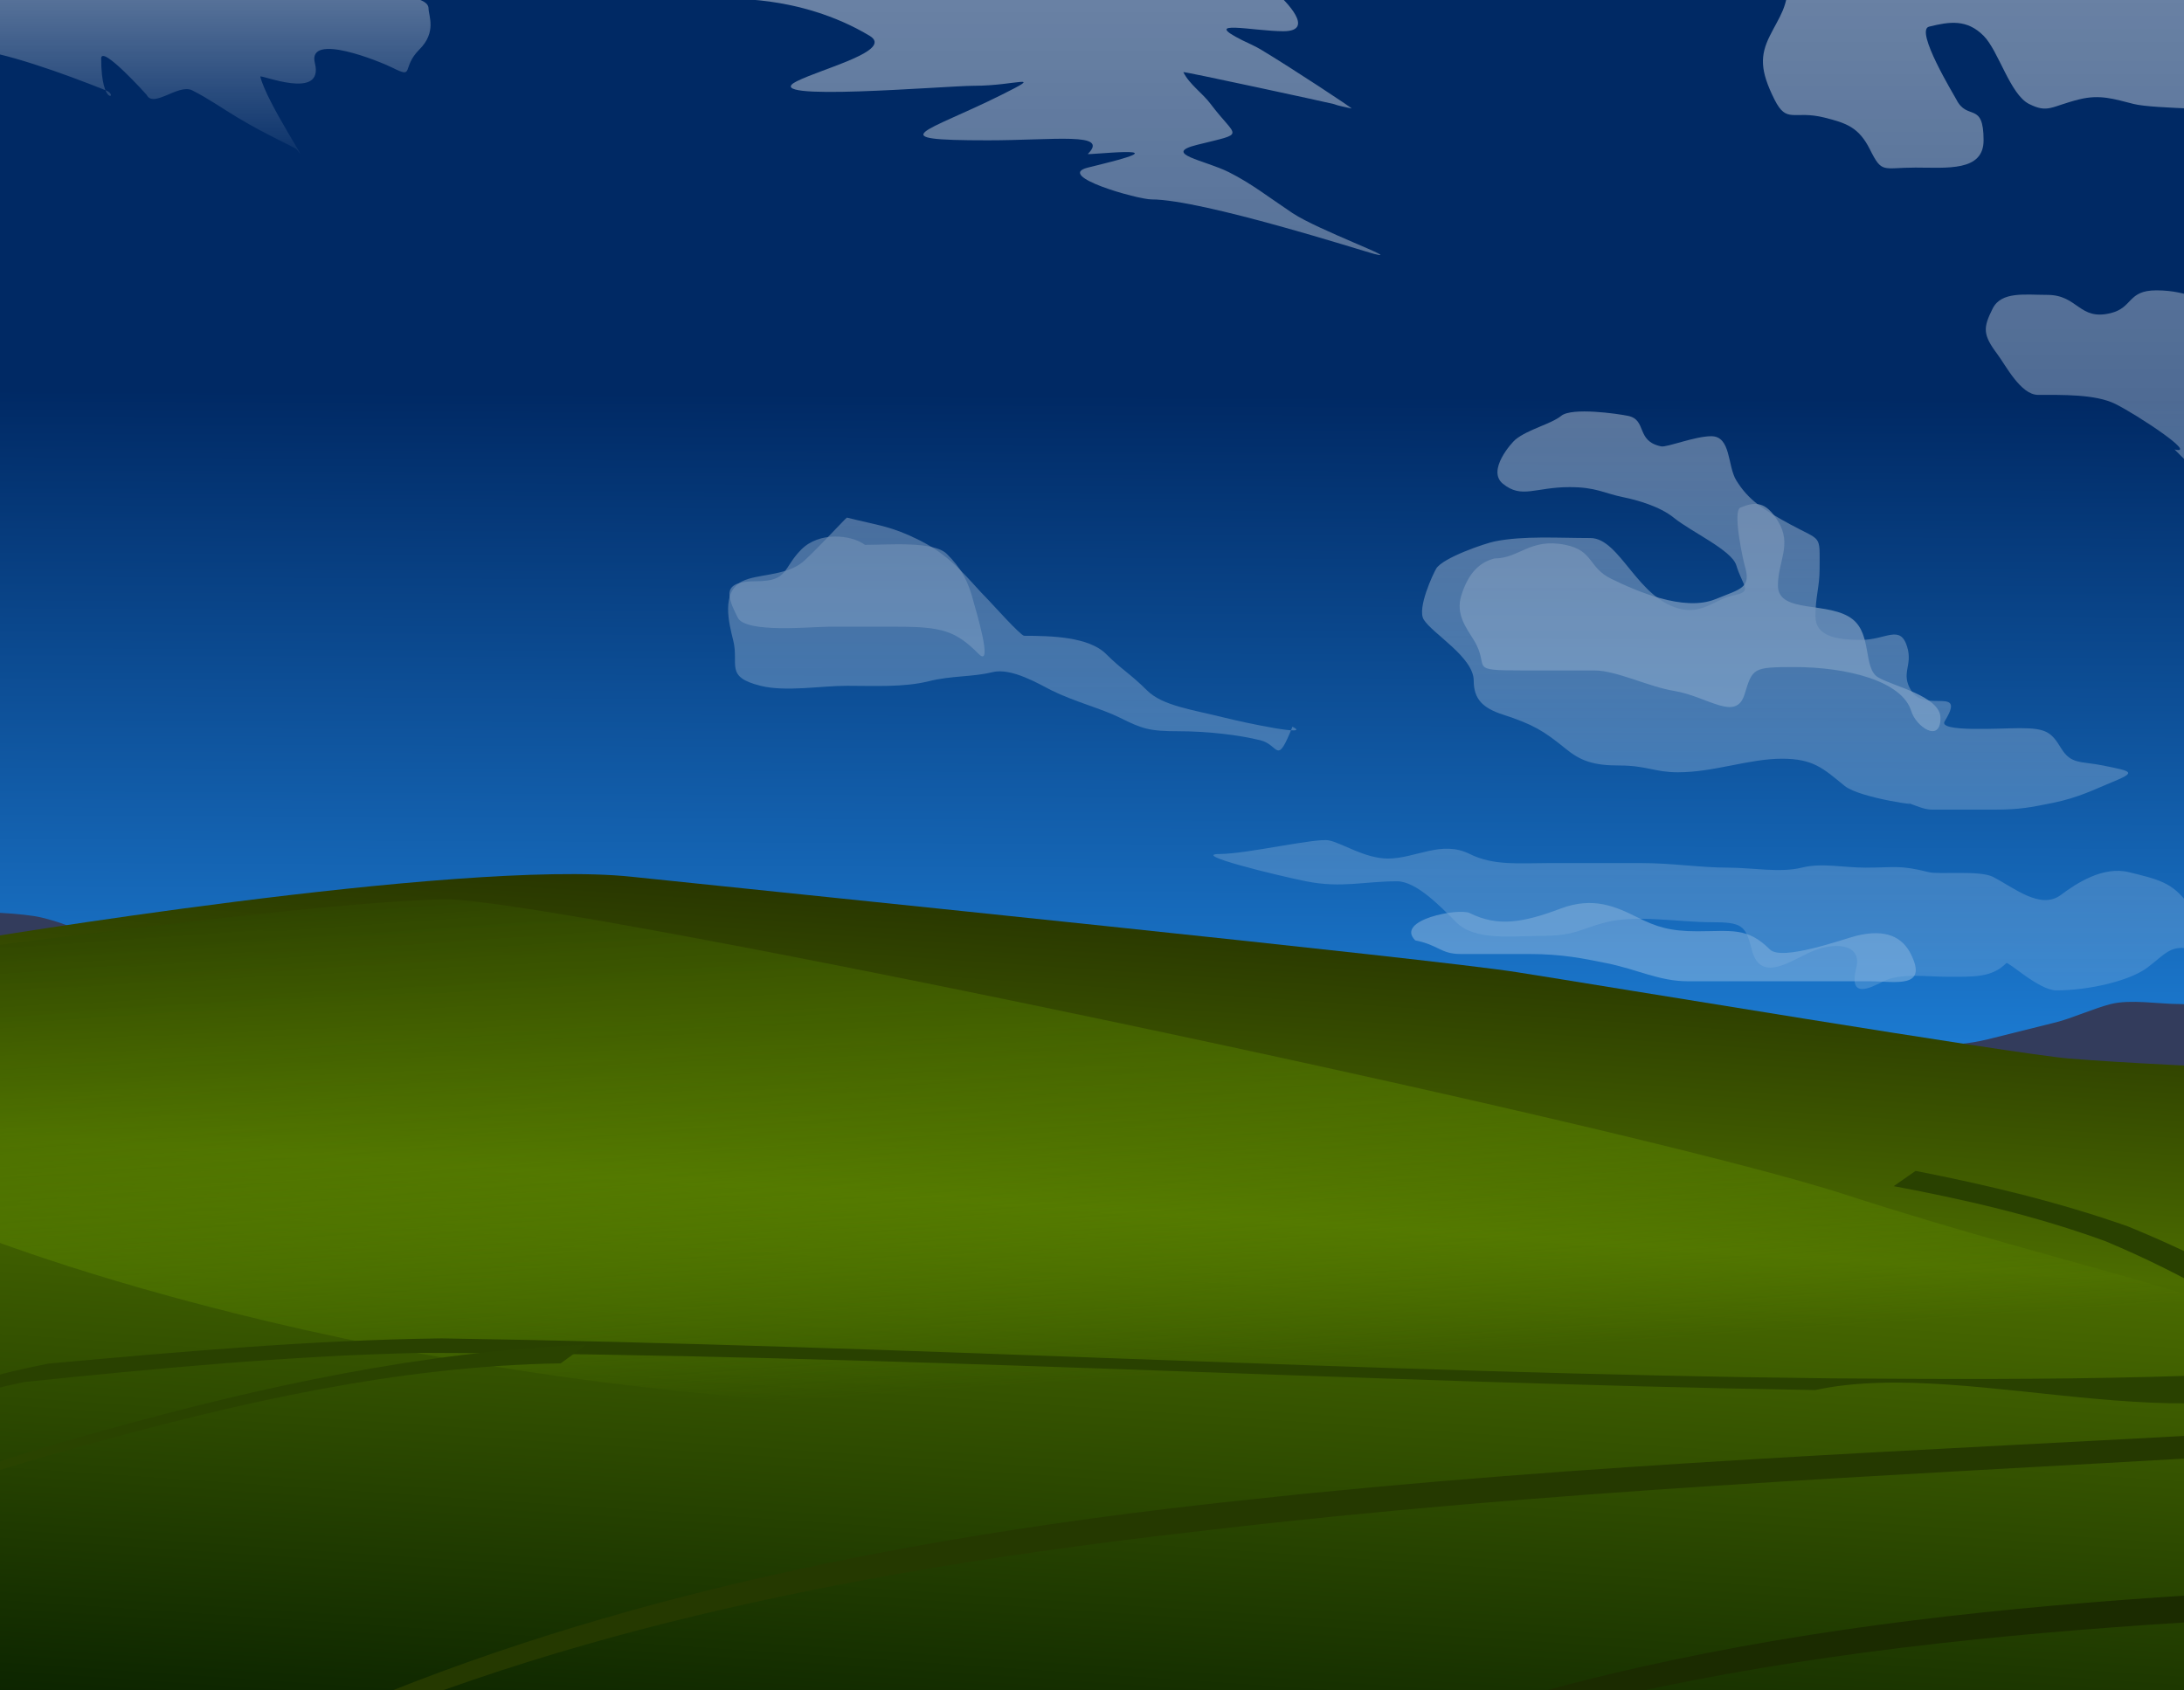 <svg version="1.1" xmlns="http://www.w3.org/2000/svg" xmlns:xlink="http://www.w3.org/1999/xlink" viewBox="10 0 620 480">
 <rect x="10" y="0" width="620" height="480" fill="#808080" stroke="none"/>
 <defs>
  <linearGradient id="a">
   <stop stop-color="#fff" offset="0"/>
   <stop stop-color="#fff" stop-opacity="0" offset="1"/>
  </linearGradient>
  <linearGradient id="j" x1="34.118" x2="34.118" y1="-25.769" y2="79.447" gradientTransform="scale(1.579 .633)" gradientUnits="userSpaceOnUse" xlink:href="#a"/>
  <linearGradient id="i" x1="216.7" x2="216.7" y1="-53.053" y2="687.92" gradientTransform="matrix(1.583 0 0 .632 0 -2.582)" gradientUnits="userSpaceOnUse" xlink:href="#a"/>
  <linearGradient id="b" x1="216.7" x2="216.7" y1="-53.053" y2="687.92" gradientTransform="scale(1.583 .632)" gradientUnits="userSpaceOnUse" xlink:href="#a"/>
  <linearGradient id="h" x1="216.7" x2="216.7" y1="-53.053" y2="687.92" gradientTransform="matrix(1.583 0 0 .632 2.582 -5.163)" gradientUnits="userSpaceOnUse" xlink:href="#a"/>
  <linearGradient id="g" x1="216.7" x2="216.7" y1="-53.053" y2="687.92" gradientTransform="matrix(1.583 0 0 .632 5.163 1.291)" gradientUnits="userSpaceOnUse" xlink:href="#a"/>
  <linearGradient id="f" x1="216.7" x2="216.7" y1="-53.053" y2="687.92" gradientTransform="matrix(1.451 0 0 .472 46.24 62.301)" gradientUnits="userSpaceOnUse" xlink:href="#a"/>
  <linearGradient id="e" x1="4.976" x2="98.875" y1="556.33" y2="848.76" gradientTransform="matrix(2.126 0 0 .471 -1.293 0)" gradientUnits="userSpaceOnUse">
   <stop stop-color="#2e4300" offset="0"/>
   <stop stop-color="#84c100" stop-opacity="0" offset="1"/>
  </linearGradient>
  <linearGradient id="d" x1="228.32" x2="134.3" y1="366.62" y2="870.98" gradientTransform="matrix(1.664 0 0 .603 -2.592 0)" gradientUnits="userSpaceOnUse">
   <stop stop-color="#181d00" offset="0"/>
   <stop stop-color="#4b6c00" offset=".4"/>
   <stop stop-color="#001700" offset="1"/>
  </linearGradient>
  <linearGradient id="c" x1="89.99" x2="86.751" y1="296.56" y2="658.43" gradientTransform="matrix(1.395 0 0 .724 178.48 -102.76)" gradientUnits="userSpaceOnUse">
   <stop stop-color="#002964" offset="0"/>
   <stop stop-color="#289dff" offset="1"/>
  </linearGradient>
 </defs>
 <g fill-rule="evenodd">
  <rect x="1.291" y="-.17" width="644.1" height="334.31" fill="url(#c)"/>
  <path d="m0 259.28c3.149-.605 16.787.002 21.943 1.291 7.844 1.961 11.629 3.884 15.489 7.745 9.584 9.584 65.243 3.872 80.028 3.872 28.487 0 55.44-1.291 83.901-1.291 13.738 0 31.994-.522 45.177 3.872 9.806 3.269 24.532 2.582 34.851 2.582 15.778 0 33.638 2.081 49.05 5.163 8.234 1.647 16.306.527 24.525 2.582 7.958 1.99 16.227 2.582 24.525 2.582 12.739 0 23.764 5.163 34.851 5.163 15.735 0 33.307 3.872 49.05 3.872 8.229 0 17.08-.57 24.525 1.291 6.794 1.698 13.598 1.291 20.652 1.291h32.27c6.707 0 11.77-2.582 19.362-2.582 8.283 0 12.514-1.192 18.071-2.582 5.372-1.343 10.44-2.61 15.489-3.872 4.258-1.065 10.915-4.019 15.489-5.163 5.629-1.407 13.525 0 19.362 0 6.496 0 12.247 3.212 15.489 6.454 3.227 3.227 3.227 9.681 6.454 12.908 6.609 6.609-1.177 8.333-7.745 11.617-14.719 7.359-37.663 7.745-54.213 7.745-26.833 0-54.09 2.582-81.319 2.582-37.297 0-79.069 1.999-114.88-5.163-34.722-6.944-71.583-9.036-107.13-9.036-42.233 0-83.897-2.582-126.5-2.582-27.446 0-65.192-1.163-91.645-6.454-9.641-1.928-20.053-.655-29.688-2.582-10.947-2.189-8.707-4.999-16.78-9.036-4.981-2.49-8.739-5.66-12.908-7.745-4.352-2.176-7.512-6.221-10.326-9.036-3.838-3.838 2.582-6.043 2.582-15.489z" fill="#333c5c"/>
  <path d="m1.296 267.02s138.67-23.234 187.91-18.071 226.79 23.234 251.42 27.106c24.623 3.872 141.26 23.234 156.81 24.525s45.358 2.582 45.358 2.582l3.888 179.42h-646.68l1.296-215.56z" fill="url(#d)"/>
 </g>
 <path d="m3.5028e-7 269.6s106.05-14.199 137.09-14.199c31.04 0 333.68 63.248 397.06 83.901 63.374 20.652 124.16 32.27 117.69 40.014s-168.13 19.362-346.61 20.652c-178.48 1.291-303.93-50.34-303.93-50.34l-1.293-80.028z" fill="url(#e)" fill-rule="evenodd"/>
 <g>
  <path d="m3.801 392.16c6.397-2.135 13.285-3.615 19.983-4.965 37.071-3.329 74.306-6.691 111.55-7.157 131.59 2.012 262.99 9.898 394.6 11.355 8.003.047 16.007.106 24.01.141 29.509.13 58.95-.081 88.437-1.285 9.037-.369 43.347-7.322 29.681-.898-19.599-14.441-41.653-27.435-64.284-36.875-19.508-7.149-39.801-11.84-60.186-15.666l6.204-4.33c20.394 3.994 40.69 8.847 60.309 15.768 22.876 9.364 46.77 22.077 66.014 37.277-39.324 28.69-109.83-.645-154.77 9.187-131.92-2.154-263.69-10.172-395.65-10.565-37.692.818-75.37 4.432-112.85 8.286-6.843 1.419-13.632 3.265-20.344 5.027l7.294-5.299z" fill="#294100"/>
  <path d="m112.65 483.56c79.249-32.997 166.83-48.788 252.03-57.755 191.42-20.757 385.58-14.01 575.23-50.264 6.879-1.428 13.759-2.855 20.638-4.283l-12.293 9.305c-6.677 1.266-13.355 2.532-20.032 3.798-189.99 33.46-383.96 27.679-575.21 50.117-85.919 9.694-174.79 25.246-254.19 60.15l13.836-11.067z" fill="#253900"/>
  <path d="m417.41 489.48c101.44-33.757 208.5-36.846 314.31-41.278 33.301-2.02 66.558-4.665 99.815-7.288l-11.373 8.394c-33.165 2.354-66.32 4.854-99.499 6.999-106.94 4.476-215.24 8.517-317.35 43.952l14.096-10.779z" fill="#1b2b00"/>
  <path d="m169.16 387.13c-45.972.751-90.938 11.043-135.04 23.269-35.836 9.688-70.93 22.245-104 39.174l6.519-5.219c32.878-16.376 67.652-28.554 103.05-38.233 44.694-12.479 90.254-22.349 136.77-24.29l-7.294 5.299z" fill="#2a4300"/>
 </g>
 <g fill-rule="evenodd" opacity=".448">
  <g>
   <path d="m631.19 256.7c-4.56-6.226-8.553-6.979-16.78-9.036-7.358-1.84-14.951 3.146-19.362 6.454-5.851 4.389-13.53-2.247-19.362-5.163-3.722-1.861-15.252-.586-18.071-1.291-8.52-2.13-9.604-1.291-18.071-1.291-6.233 0-12.319-1.438-18.071 0-6.066 1.516-14.345 0-20.652 0-8.229 0-16.083-1.291-24.525-1.291h-27.106c-7.774 0-15.233.774-21.943-2.582-8.054-4.027-15.339 1.291-23.234 1.291-6.525 0-13.009-4.409-16.78-5.163-3.673-.735-23.461 3.872-30.979 3.872-8.573 0 16.118 6.063 24.525 7.745 10.092 2.018 16.382 0 25.816 0 5.551 0 12.525 7.362 16.78 11.617 5.385 5.385 15.982 3.872 24.525 3.872 9.262 0 11.198-2.154 18.071-3.872 8.705-2.176 20.887 0 29.688 0 8.87 0 9.892.845 11.617 7.745 2.217 8.868 9.59 4.241 15.489 1.291 7.619-3.81 15.929-3.05 14.199 3.872-2.25 9.001 3.744 5.873 7.745 3.872 4.862-2.431 12.295-1.291 18.071-1.291 7.675 0 12.632.275 16.78-3.872.543-.543 9.31 7.745 14.199 7.745 9.209 0 20.808-2.699 25.816-6.454 5.253-3.94 6.627-6.733 12.908-5.163 9.473 2.368 6.046-9.973-1.291-12.908z" fill="url(#b)"/>
   <path d="m551.4 227.97c6.049 1.232-13.337-1.227-17.746-4.82-6.058-4.936-8.869-7.712-17.746-7.712-9.466 0-19.313 3.856-29.576 3.856-6.56 0-8.94-1.928-16.563-1.928-7.484 0-11.061-1.301-15.38-4.82-6.236-5.081-9.225-6.863-17.746-9.64-5.623-1.833-8.281-4.304-8.281-9.64 0-6.655-11.725-13.324-14.197-17.351-1.968-3.207 2.795-13.23 3.549-14.459 1.91-3.112 13.869-7.163 16.563-7.712 8.16-1.662 18.235-.964 27.21-.964 8.489 0 13.411 17.673 26.027 20.243 5.924 1.207 9.793-2.959 14.197-3.856 6.13-1.249 3.156-2.245 1.183-8.676-1.315-4.285-12.842-9.5-17.746-13.495-3.957-3.224-10.528-5.036-14.197-5.784-5.79-1.179-7.752-2.892-15.38-2.892-9.802 0-13.566 3.406-18.929-.964-4.652-3.79 2.602-11.76 3.549-12.531 3.601-2.934 10.187-4.444 13.014-6.748 3.034-2.472 15.954-.606 18.929 0 5.538 1.128 2.135 7.183 9.464 8.676 1.585.323 9.561-2.892 14.197-2.892 5.646 0 4.573 8.416 7.098 12.531 3.458 5.635 7.708 8.364 15.38 12.531 8.996 4.886 8.281 2.647 8.281 12.531 0 5.271-1.183 7.909-1.183 13.495 0 5.702 5.773 6.748 13.014 6.748 7 0 11.049-4.474 13.014 1.928 1.683 5.487-1.947 7.43 1.183 12.531 3.937 6.415 15.75-1.567 9.464 8.676-1.913 3.118 15.73 1.928 21.295 1.928 7.631 0 8.98 1.139 11.83 5.784 2.811 4.581 5.617 3.554 11.83 4.82 8.29 1.689 9.755 1.81 2.366 4.82-4.861 1.98-9.234 4.291-16.563 5.784-6.363 1.296-9.504 1.928-16.563 1.928h-17.746c-2.494 0-4.732-1.285-7.098-1.928z" fill="url(#f)"/>
   <path d="m387.23 177.96c-8.084 0-4.61-16.227-10.326-21.943-8.199-8.199-46.612-12.334-49.05-2.582-2.2 8.798 2.592 11.639 5.163 16.78 5.329 10.658 3.834 12.908 20.652 12.908 10.242 0 17.732 3.703 25.816 7.745 19.212 9.606 14.166-4.881 7.745-12.908z" fill="url(#b)"/>
   <path d="m376.91 206.35c5.824 2.912-13.045-1.002-19.362-2.582-9.268-2.317-17.569-3.37-21.943-7.745-4.639-4.639-7.148-5.857-11.617-10.326-4.876-4.876-15.598-5.163-23.234-5.163-1.006 0-9.348-9.348-10.326-10.326-5.377-5.377-9.753-11.976-19.362-16.78-8.135-4.067-11.465-4.157-20.652-6.454-.165-.041-10.376 11.009-12.908 12.908-4.898 3.673-12.658 3.102-16.78 5.163-6.146 3.073-3.742 12.138-2.582 16.78 1.721 6.885-2.508 10.345 7.745 12.908 7.179 1.795 17.164 0 24.525 0 7.831 0 16.178.473 23.234-1.291 6.575-1.644 12.382-1.159 18.071-2.582 5.419-1.355 13.298 3.422 16.78 5.163 6.335 3.168 14.268 5.198 19.362 7.745 6.364 3.182 8.389 3.872 16.78 3.872 8.241 0 17.108 1.05 23.234 2.582 5.279 1.32 4.482 7.511 9.036-3.872z" fill="url(#b)"/>
   <path d="m627.32 127.62c6.846 1.712-10.468-9.752-16.78-12.908-5.643-2.822-15.235-2.582-21.943-2.582-4.975 0-9.199-8.393-11.617-11.617-4.152-5.537-4.019-7.452-1.291-12.908 2.47-4.94 9.255-3.872 15.489-3.872 8.8 0 9.011 7.428 18.071 5.163 6.292-1.573 4.721-6.454 12.908-6.454 9.572 0 13.321 3.872 20.652 3.872 7.622 0 5.649 10.964 5.163 12.908-1.505 6.021-1.291 11.078-1.291 18.071v19.362c0 11.064-2.477 6.558-6.454 2.582-2.167-2.167-4.845-3.554-6.454-5.163" fill="url(#g)"/>
   <path d="m645.39 32.099c-1.396-1.397-23.659-1.074-29.688-2.582-5.5-1.375-9.518-2.784-15.489-1.291-8.017 2.004-8.774 4.003-14.199 1.291-5.392-2.696-8.652-15.106-12.908-19.362-4.736-4.736-9.595-4.055-15.489-2.582-4.127 1.032 7.257 19.678 7.745 20.652 3.115 6.231 7.745.375 7.745 11.617 0 8.959-10.502 7.745-19.362 7.745-9.36 0-9.418 1.817-12.908-5.163-3.142-6.284-6.697-7.483-12.908-9.036-8.762-2.191-10.642 1.95-14.199-5.163-4.087-8.173-4.12-12.413-1.291-18.071 2.827-5.654 5.163-8.218 5.163-15.489 0-1.123 29.855 2.582 36.142 2.582h23.234 24.525 23.234c7.39 0 10.692-1.291 18.071-1.291 6.551 0 3.872 10.873 3.872 16.78" fill="url(#h)"/>
   <path d="m117.46 122.45c7.096 0-13.768-3.442-20.652-5.163-9.241-2.31-19.481-2.582-29.688-2.582-18.579 0 5.332 3.929 12.908 6.454 1.683.561 3.442.861 5.163 1.291 5.338 1.334 25.152 3.872 11.617 3.872-12.452 0-29.986 12.808-30.979 16.78-.112.448 21.286 1.291 41.305 1.291 2.886 0-10.631 3.872-7.745 3.872 13.426 0 26.344 5.163 40.014 5.163 18.417 0-2.596.003-9.036 1.291-11.171 2.234 22.509 3.691 33.56 6.454 10.543 2.636 25.039-6.325 3.872-11.617-16.946-4.237-24.948 2.181-28.397-11.617-1.32-5.28 22.413-2.112 12.908-11.617-1.872-1.872-16.362-3.445-18.071-3.872-4.667-1.167-8.097-6.454-12.908-6.454h2.582" fill="url(#b)"/>
   <path d="m216.85-.17c-2.266 0 19.751-1.832 40.014 10.326 6.961 4.177-13.391 9.277-20.652 12.908-11.954 5.977 42.204 1.291 50.34 1.291 11.81 0 20.452-3.772 7.745 2.582-21.349 10.674-35.046 12.908-3.872 12.908 18.922 0 34.658-2.388 28.397 3.872-.431.431 26.358-2.717 5.163 2.582l-5.163 1.291c-9.485 2.371 14.148 9.036 18.071 9.036 14.446 0 60.469 14.795 63.248 15.489 8.4 2.1-16.029-6.814-23.234-11.617-6.715-4.477-11.657-8.41-18.071-11.617-6.798-3.399-19.142-5.218-9.036-7.745 14.257-3.564 11.297-1.718 3.872-11.617-2.38-3.173-5.971-5.487-7.745-9.036-.156-.312 42.135 8.863 42.596 9.036 1.661.623 3.442.861 5.163 1.291.67.167-17.208-11.615-25.816-16.78-1.65-.99-3.442-1.721-5.163-2.582-12.191-6.095 3.202-2.582 11.617-2.582 9.508 0-.021-9.057-1.291-10.326" fill="url(#i)"/>
  </g>
  <g fill="#fff">
   <path d="m434.28 158.57c-4.308 1.089-7.499 4.198-9.464 10.604-1.622 5.286 1.503 9.197 3.549 12.531 4.96 8.082-2.384 8.676 14.197 8.676h20.112c6.154 0 15.413 4.632 22.478 5.784 9.665 1.575 17.67 8.921 20.112.964 2.282-7.439 2.301-7.712 14.197-7.712 14.6 0 30.455 3.827 33.125 12.531 1.35 4.399 8.281 9.179 8.281 1.928 0-6.247-13.623-9.048-17.746-11.567-4.173-2.55-1.721-12.006-7.098-16.387-6.613-5.388-21.295-1.476-21.295-9.64 0-7.01 4.1-11.634 0-18.315-3.424-5.58-6.403-5.585-10.647-3.856-2.379.969.914 15.51 1.183 16.387 1.988 6.48-.926 6.643-8.281 9.64-8.996 3.665-22.665-2.405-29.576-5.784-6.57-3.212-4.972-8.002-13.014-9.64-10.017-2.041-13.083 3.856-20.112 3.856z" fill-opacity=".773"/>
   <path d="m255.57 154.72c-4.108-2.981-13.026-3.754-18.071 1.291-5.42 5.42-3.524 9.036-12.908 9.036-9.828 0-8.256 4.14-5.163 10.326 2.26 4.521 20.971 2.582 25.816 2.582h19.362c12.911 0 16.691 1.201 23.234 7.745 4.304 4.304-1.016-13.098-1.291-14.199-1.738-6.954-3.982-10.436-7.745-14.199-3.727-3.727-16.579-2.582-23.234-2.582z" fill-opacity=".591"/>
   <path d="m411.76 267.02c-5.84-5.84 12.434-9.273 15.489-7.745 8.047 4.023 15.26 2.667 25.816-1.291 9.205-3.452 15.592-.594 21.943 2.582 5.145 2.573 8.976 3.872 16.78 3.872 9.729 0 14.247-1.243 20.652 5.163 3.405 3.405 20.96-2.981 24.525-3.872 8.4-2.1 13.107.398 15.489 5.163 4.994 9.988-4.445 7.745-11.617 7.745h-21.943-29.688c-8.213 0-14.34-3.384-23.234-5.163-6.259-1.252-12.361-2.582-21.943-2.582h-19.362c-5.726 0-6.178-2.526-12.908-3.872z" fill-opacity=".591"/>
  </g>
  <path d="m1.291 14.028c9.014.384 27.093 6.965 38.723 11.617 3.948 1.579-1.291 5.149-1.291-9.036 0-4.043 12.869 10.248 12.908 10.326 1.934 3.868 9.04-3.225 12.908-1.291 4.488 2.244 8.605 5.163 12.908 7.745 8.589 5.153 16.354 8.467 16.78 9.036 4.618 6.157-8.46-13.186-10.326-20.652-.209-.834 18.21 7.012 15.489-3.872-2.236-8.944 18.646-.358 21.943 1.291 6.557 3.279 2.458.124 7.745-5.163 4.95-4.95 2.582-9.581 2.582-11.617 0-4.628-16.971-3.872-20.652-3.872-9.935 0-16.569-3.872-24.525-3.872-10.472 0-25.088-3.872-37.433-3.872h-25.816c-9.961 0-13.336 1.505-20.652 5.163-5.635 2.817-3.573 12.365-1.291 18.071z" fill="url(#j)"/>
 </g>
</svg>
